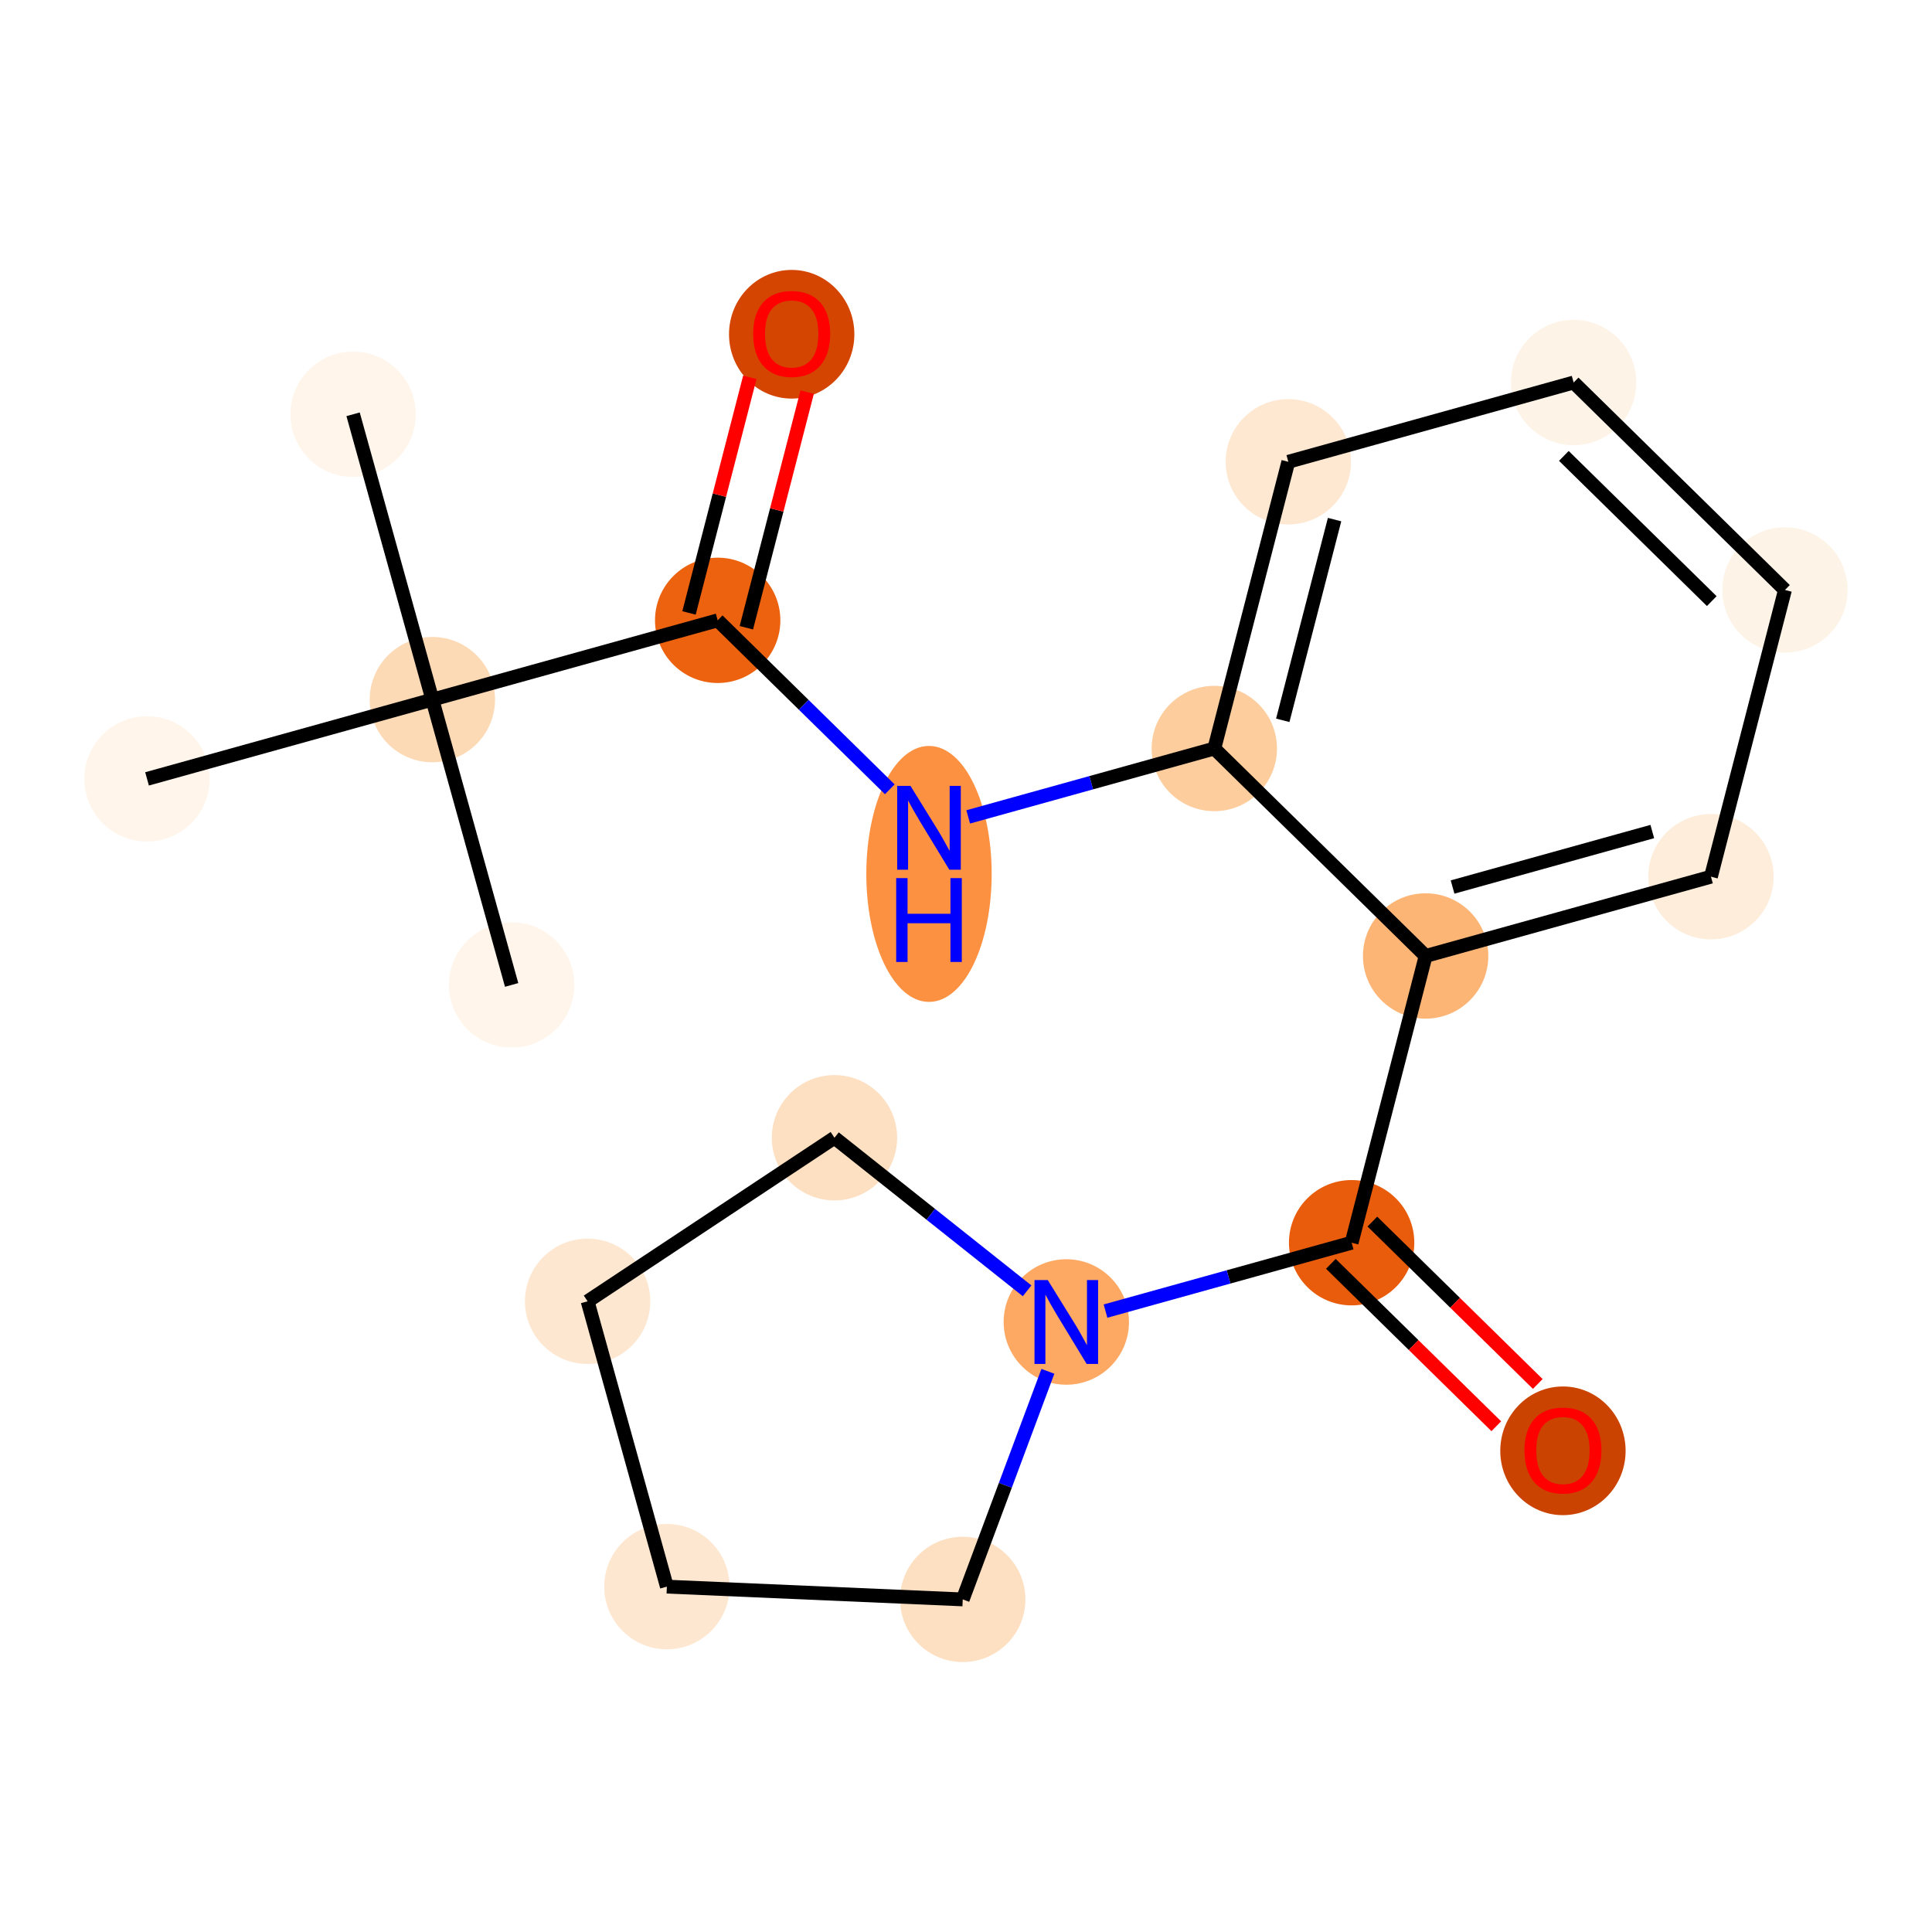 <?xml version='1.0' encoding='iso-8859-1'?>
<svg version='1.1' baseProfile='full'
              xmlns='http://www.w3.org/2000/svg'
                      xmlns:rdkit='http://www.rdkit.org/xml'
                      xmlns:xlink='http://www.w3.org/1999/xlink'
                  xml:space='preserve'
width='280px' height='280px' viewBox='0 0 280 280'>
<!-- END OF HEADER -->
<rect style='opacity:1.0;fill:#FFFFFF;stroke:none' width='280' height='280' x='0' y='0'> </rect>
<ellipse cx='51.172' cy='60.042' rx='8.583' ry='8.583'  style='fill:#FFF5EB;fill-rule:evenodd;stroke:#FFF5EB;stroke-width:1.0px;stroke-linecap:butt;stroke-linejoin:miter;stroke-opacity:1' />
<ellipse cx='62.661' cy='101.393' rx='8.583' ry='8.583'  style='fill:#FDDAB6;fill-rule:evenodd;stroke:#FDDAB6;stroke-width:1.0px;stroke-linecap:butt;stroke-linejoin:miter;stroke-opacity:1' />
<ellipse cx='74.15' cy='142.744' rx='8.583' ry='8.583'  style='fill:#FFF5EB;fill-rule:evenodd;stroke:#FFF5EB;stroke-width:1.0px;stroke-linecap:butt;stroke-linejoin:miter;stroke-opacity:1' />
<ellipse cx='21.311' cy='112.882' rx='8.583' ry='8.583'  style='fill:#FFF5EB;fill-rule:evenodd;stroke:#FFF5EB;stroke-width:1.0px;stroke-linecap:butt;stroke-linejoin:miter;stroke-opacity:1' />
<ellipse cx='104.012' cy='89.904' rx='8.583' ry='8.583'  style='fill:#EC620F;fill-rule:evenodd;stroke:#EC620F;stroke-width:1.0px;stroke-linecap:butt;stroke-linejoin:miter;stroke-opacity:1' />
<ellipse cx='114.738' cy='48.443' rx='8.583' ry='8.825'  style='fill:#D34501;fill-rule:evenodd;stroke:#D34501;stroke-width:1.0px;stroke-linecap:butt;stroke-linejoin:miter;stroke-opacity:1' />
<ellipse cx='134.637' cy='126.655' rx='8.583' ry='18.048'  style='fill:#FD9142;fill-rule:evenodd;stroke:#FD9142;stroke-width:1.0px;stroke-linecap:butt;stroke-linejoin:miter;stroke-opacity:1' />
<ellipse cx='175.988' cy='108.481' rx='8.583' ry='8.583'  style='fill:#FDCD9E;fill-rule:evenodd;stroke:#FDCD9E;stroke-width:1.0px;stroke-linecap:butt;stroke-linejoin:miter;stroke-opacity:1' />
<ellipse cx='186.713' cy='66.926' rx='8.583' ry='8.583'  style='fill:#FEE8D2;fill-rule:evenodd;stroke:#FEE8D2;stroke-width:1.0px;stroke-linecap:butt;stroke-linejoin:miter;stroke-opacity:1' />
<ellipse cx='228.064' cy='55.437' rx='8.583' ry='8.583'  style='fill:#FEF3E7;fill-rule:evenodd;stroke:#FEF3E7;stroke-width:1.0px;stroke-linecap:butt;stroke-linejoin:miter;stroke-opacity:1' />
<ellipse cx='258.689' cy='85.503' rx='8.583' ry='8.583'  style='fill:#FEF3E7;fill-rule:evenodd;stroke:#FEF3E7;stroke-width:1.0px;stroke-linecap:butt;stroke-linejoin:miter;stroke-opacity:1' />
<ellipse cx='247.964' cy='127.058' rx='8.583' ry='8.583'  style='fill:#FEEDDB;fill-rule:evenodd;stroke:#FEEDDB;stroke-width:1.0px;stroke-linecap:butt;stroke-linejoin:miter;stroke-opacity:1' />
<ellipse cx='206.613' cy='138.547' rx='8.583' ry='8.583'  style='fill:#FDB576;fill-rule:evenodd;stroke:#FDB576;stroke-width:1.0px;stroke-linecap:butt;stroke-linejoin:miter;stroke-opacity:1' />
<ellipse cx='195.888' cy='180.103' rx='8.583' ry='8.583'  style='fill:#E85C0C;fill-rule:evenodd;stroke:#E85C0C;stroke-width:1.0px;stroke-linecap:butt;stroke-linejoin:miter;stroke-opacity:1' />
<ellipse cx='226.513' cy='210.263' rx='8.583' ry='8.825'  style='fill:#CB4301;fill-rule:evenodd;stroke:#CB4301;stroke-width:1.0px;stroke-linecap:butt;stroke-linejoin:miter;stroke-opacity:1' />
<ellipse cx='154.537' cy='191.592' rx='8.583' ry='8.594'  style='fill:#FDA964;fill-rule:evenodd;stroke:#FDA964;stroke-width:1.0px;stroke-linecap:butt;stroke-linejoin:miter;stroke-opacity:1' />
<ellipse cx='139.526' cy='231.798' rx='8.583' ry='8.583'  style='fill:#FDE0C2;fill-rule:evenodd;stroke:#FDE0C2;stroke-width:1.0px;stroke-linecap:butt;stroke-linejoin:miter;stroke-opacity:1' />
<ellipse cx='96.649' cy='229.947' rx='8.583' ry='8.583'  style='fill:#FEE7D0;fill-rule:evenodd;stroke:#FEE7D0;stroke-width:1.0px;stroke-linecap:butt;stroke-linejoin:miter;stroke-opacity:1' />
<ellipse cx='85.16' cy='188.596' rx='8.583' ry='8.583'  style='fill:#FEE7D0;fill-rule:evenodd;stroke:#FEE7D0;stroke-width:1.0px;stroke-linecap:butt;stroke-linejoin:miter;stroke-opacity:1' />
<ellipse cx='120.937' cy='164.891' rx='8.583' ry='8.583'  style='fill:#FDE0C2;fill-rule:evenodd;stroke:#FDE0C2;stroke-width:1.0px;stroke-linecap:butt;stroke-linejoin:miter;stroke-opacity:1' />
<path class='bond-0 atom-0 atom-1' d='M 51.172,60.042 L 62.661,101.393' style='fill:none;fill-rule:evenodd;stroke:#000000;stroke-width:2.0px;stroke-linecap:butt;stroke-linejoin:miter;stroke-opacity:1' />
<path class='bond-1 atom-1 atom-2' d='M 62.661,101.393 L 74.15,142.744' style='fill:none;fill-rule:evenodd;stroke:#000000;stroke-width:2.0px;stroke-linecap:butt;stroke-linejoin:miter;stroke-opacity:1' />
<path class='bond-2 atom-1 atom-3' d='M 62.661,101.393 L 21.311,112.882' style='fill:none;fill-rule:evenodd;stroke:#000000;stroke-width:2.0px;stroke-linecap:butt;stroke-linejoin:miter;stroke-opacity:1' />
<path class='bond-3 atom-1 atom-4' d='M 62.661,101.393 L 104.012,89.904' style='fill:none;fill-rule:evenodd;stroke:#000000;stroke-width:2.0px;stroke-linecap:butt;stroke-linejoin:miter;stroke-opacity:1' />
<path class='bond-4 atom-4 atom-5' d='M 108.168,90.977 L 112.574,73.903' style='fill:none;fill-rule:evenodd;stroke:#000000;stroke-width:2.0px;stroke-linecap:butt;stroke-linejoin:miter;stroke-opacity:1' />
<path class='bond-4 atom-4 atom-5' d='M 112.574,73.903 L 116.981,56.829' style='fill:none;fill-rule:evenodd;stroke:#FF0000;stroke-width:2.0px;stroke-linecap:butt;stroke-linejoin:miter;stroke-opacity:1' />
<path class='bond-4 atom-4 atom-5' d='M 99.856,88.832 L 104.263,71.758' style='fill:none;fill-rule:evenodd;stroke:#000000;stroke-width:2.0px;stroke-linecap:butt;stroke-linejoin:miter;stroke-opacity:1' />
<path class='bond-4 atom-4 atom-5' d='M 104.263,71.758 L 108.67,54.684' style='fill:none;fill-rule:evenodd;stroke:#FF0000;stroke-width:2.0px;stroke-linecap:butt;stroke-linejoin:miter;stroke-opacity:1' />
<path class='bond-5 atom-4 atom-6' d='M 104.012,89.904 L 116.484,102.148' style='fill:none;fill-rule:evenodd;stroke:#000000;stroke-width:2.0px;stroke-linecap:butt;stroke-linejoin:miter;stroke-opacity:1' />
<path class='bond-5 atom-4 atom-6' d='M 116.484,102.148 L 128.955,114.392' style='fill:none;fill-rule:evenodd;stroke:#0000FF;stroke-width:2.0px;stroke-linecap:butt;stroke-linejoin:miter;stroke-opacity:1' />
<path class='bond-6 atom-6 atom-7' d='M 140.319,118.391 L 158.154,113.436' style='fill:none;fill-rule:evenodd;stroke:#0000FF;stroke-width:2.0px;stroke-linecap:butt;stroke-linejoin:miter;stroke-opacity:1' />
<path class='bond-6 atom-6 atom-7' d='M 158.154,113.436 L 175.988,108.481' style='fill:none;fill-rule:evenodd;stroke:#000000;stroke-width:2.0px;stroke-linecap:butt;stroke-linejoin:miter;stroke-opacity:1' />
<path class='bond-7 atom-7 atom-8' d='M 175.988,108.481 L 186.713,66.926' style='fill:none;fill-rule:evenodd;stroke:#000000;stroke-width:2.0px;stroke-linecap:butt;stroke-linejoin:miter;stroke-opacity:1' />
<path class='bond-7 atom-7 atom-8' d='M 185.908,104.393 L 193.416,75.304' style='fill:none;fill-rule:evenodd;stroke:#000000;stroke-width:2.0px;stroke-linecap:butt;stroke-linejoin:miter;stroke-opacity:1' />
<path class='bond-19 atom-12 atom-7' d='M 206.613,138.547 L 175.988,108.481' style='fill:none;fill-rule:evenodd;stroke:#000000;stroke-width:2.0px;stroke-linecap:butt;stroke-linejoin:miter;stroke-opacity:1' />
<path class='bond-8 atom-8 atom-9' d='M 186.713,66.926 L 228.064,55.437' style='fill:none;fill-rule:evenodd;stroke:#000000;stroke-width:2.0px;stroke-linecap:butt;stroke-linejoin:miter;stroke-opacity:1' />
<path class='bond-9 atom-9 atom-10' d='M 228.064,55.437 L 258.689,85.503' style='fill:none;fill-rule:evenodd;stroke:#000000;stroke-width:2.0px;stroke-linecap:butt;stroke-linejoin:miter;stroke-opacity:1' />
<path class='bond-9 atom-9 atom-10' d='M 226.645,66.072 L 248.082,87.118' style='fill:none;fill-rule:evenodd;stroke:#000000;stroke-width:2.0px;stroke-linecap:butt;stroke-linejoin:miter;stroke-opacity:1' />
<path class='bond-10 atom-10 atom-11' d='M 258.689,85.503 L 247.964,127.058' style='fill:none;fill-rule:evenodd;stroke:#000000;stroke-width:2.0px;stroke-linecap:butt;stroke-linejoin:miter;stroke-opacity:1' />
<path class='bond-11 atom-11 atom-12' d='M 247.964,127.058 L 206.613,138.547' style='fill:none;fill-rule:evenodd;stroke:#000000;stroke-width:2.0px;stroke-linecap:butt;stroke-linejoin:miter;stroke-opacity:1' />
<path class='bond-11 atom-11 atom-12' d='M 239.463,120.512 L 210.518,128.554' style='fill:none;fill-rule:evenodd;stroke:#000000;stroke-width:2.0px;stroke-linecap:butt;stroke-linejoin:miter;stroke-opacity:1' />
<path class='bond-12 atom-12 atom-13' d='M 206.613,138.547 L 195.888,180.103' style='fill:none;fill-rule:evenodd;stroke:#000000;stroke-width:2.0px;stroke-linecap:butt;stroke-linejoin:miter;stroke-opacity:1' />
<path class='bond-13 atom-13 atom-14' d='M 192.881,183.165 L 204.868,194.933' style='fill:none;fill-rule:evenodd;stroke:#000000;stroke-width:2.0px;stroke-linecap:butt;stroke-linejoin:miter;stroke-opacity:1' />
<path class='bond-13 atom-13 atom-14' d='M 204.868,194.933 L 216.854,206.701' style='fill:none;fill-rule:evenodd;stroke:#FF0000;stroke-width:2.0px;stroke-linecap:butt;stroke-linejoin:miter;stroke-opacity:1' />
<path class='bond-13 atom-13 atom-14' d='M 198.894,177.04 L 210.881,188.808' style='fill:none;fill-rule:evenodd;stroke:#000000;stroke-width:2.0px;stroke-linecap:butt;stroke-linejoin:miter;stroke-opacity:1' />
<path class='bond-13 atom-13 atom-14' d='M 210.881,188.808 L 222.867,200.576' style='fill:none;fill-rule:evenodd;stroke:#FF0000;stroke-width:2.0px;stroke-linecap:butt;stroke-linejoin:miter;stroke-opacity:1' />
<path class='bond-14 atom-13 atom-15' d='M 195.888,180.103 L 178.053,185.058' style='fill:none;fill-rule:evenodd;stroke:#000000;stroke-width:2.0px;stroke-linecap:butt;stroke-linejoin:miter;stroke-opacity:1' />
<path class='bond-14 atom-13 atom-15' d='M 178.053,185.058 L 160.219,190.013' style='fill:none;fill-rule:evenodd;stroke:#0000FF;stroke-width:2.0px;stroke-linecap:butt;stroke-linejoin:miter;stroke-opacity:1' />
<path class='bond-15 atom-15 atom-16' d='M 151.868,198.742 L 145.697,215.27' style='fill:none;fill-rule:evenodd;stroke:#0000FF;stroke-width:2.0px;stroke-linecap:butt;stroke-linejoin:miter;stroke-opacity:1' />
<path class='bond-15 atom-15 atom-16' d='M 145.697,215.27 L 139.526,231.798' style='fill:none;fill-rule:evenodd;stroke:#000000;stroke-width:2.0px;stroke-linecap:butt;stroke-linejoin:miter;stroke-opacity:1' />
<path class='bond-20 atom-19 atom-15' d='M 120.937,164.891 L 134.896,175.984' style='fill:none;fill-rule:evenodd;stroke:#000000;stroke-width:2.0px;stroke-linecap:butt;stroke-linejoin:miter;stroke-opacity:1' />
<path class='bond-20 atom-19 atom-15' d='M 134.896,175.984 L 148.855,187.076' style='fill:none;fill-rule:evenodd;stroke:#0000FF;stroke-width:2.0px;stroke-linecap:butt;stroke-linejoin:miter;stroke-opacity:1' />
<path class='bond-16 atom-16 atom-17' d='M 139.526,231.798 L 96.649,229.947' style='fill:none;fill-rule:evenodd;stroke:#000000;stroke-width:2.0px;stroke-linecap:butt;stroke-linejoin:miter;stroke-opacity:1' />
<path class='bond-17 atom-17 atom-18' d='M 96.649,229.947 L 85.16,188.596' style='fill:none;fill-rule:evenodd;stroke:#000000;stroke-width:2.0px;stroke-linecap:butt;stroke-linejoin:miter;stroke-opacity:1' />
<path class='bond-18 atom-18 atom-19' d='M 85.16,188.596 L 120.937,164.891' style='fill:none;fill-rule:evenodd;stroke:#000000;stroke-width:2.0px;stroke-linecap:butt;stroke-linejoin:miter;stroke-opacity:1' />
<path  class='atom-5' d='M 109.158 48.383
Q 109.158 45.465, 110.6 43.834
Q 112.042 42.203, 114.738 42.203
Q 117.433 42.203, 118.875 43.834
Q 120.317 45.465, 120.317 48.383
Q 120.317 51.336, 118.858 53.018
Q 117.398 54.683, 114.738 54.683
Q 112.06 54.683, 110.6 53.018
Q 109.158 51.353, 109.158 48.383
M 114.738 53.31
Q 116.592 53.31, 117.587 52.074
Q 118.6 50.821, 118.6 48.383
Q 118.6 45.997, 117.587 44.795
Q 116.592 43.576, 114.738 43.576
Q 112.884 43.576, 111.871 44.778
Q 110.875 45.98, 110.875 48.383
Q 110.875 50.838, 111.871 52.074
Q 112.884 53.31, 114.738 53.31
' fill='#FF0000'/>
<path  class='atom-6' d='M 131.951 113.893
L 135.933 120.331
Q 136.328 120.966, 136.963 122.116
Q 137.599 123.266, 137.633 123.335
L 137.633 113.893
L 139.247 113.893
L 139.247 126.047
L 137.581 126.047
L 133.307 119.009
Q 132.809 118.185, 132.277 117.241
Q 131.762 116.297, 131.607 116.005
L 131.607 126.047
L 130.028 126.047
L 130.028 113.893
L 131.951 113.893
' fill='#0000FF'/>
<path  class='atom-6' d='M 129.882 127.263
L 131.53 127.263
L 131.53 132.43
L 137.744 132.43
L 137.744 127.263
L 139.392 127.263
L 139.392 139.417
L 137.744 139.417
L 137.744 133.803
L 131.53 133.803
L 131.53 139.417
L 129.882 139.417
L 129.882 127.263
' fill='#0000FF'/>
<path  class='atom-14' d='M 220.934 210.203
Q 220.934 207.285, 222.376 205.654
Q 223.818 204.023, 226.513 204.023
Q 229.208 204.023, 230.65 205.654
Q 232.092 207.285, 232.092 210.203
Q 232.092 213.156, 230.633 214.838
Q 229.174 216.503, 226.513 216.503
Q 223.835 216.503, 222.376 214.838
Q 220.934 213.173, 220.934 210.203
M 226.513 215.13
Q 228.367 215.13, 229.363 213.894
Q 230.375 212.641, 230.375 210.203
Q 230.375 207.817, 229.363 206.615
Q 228.367 205.396, 226.513 205.396
Q 224.659 205.396, 223.646 206.598
Q 222.65 207.8, 222.65 210.203
Q 222.65 212.658, 223.646 213.894
Q 224.659 215.13, 226.513 215.13
' fill='#FF0000'/>
<path  class='atom-15' d='M 151.85 185.515
L 155.833 191.952
Q 156.228 192.587, 156.863 193.738
Q 157.498 194.888, 157.533 194.956
L 157.533 185.515
L 159.146 185.515
L 159.146 197.669
L 157.481 197.669
L 153.207 190.63
Q 152.709 189.806, 152.176 188.862
Q 151.661 187.918, 151.507 187.626
L 151.507 197.669
L 149.928 197.669
L 149.928 185.515
L 151.85 185.515
' fill='#0000FF'/>
</svg>
